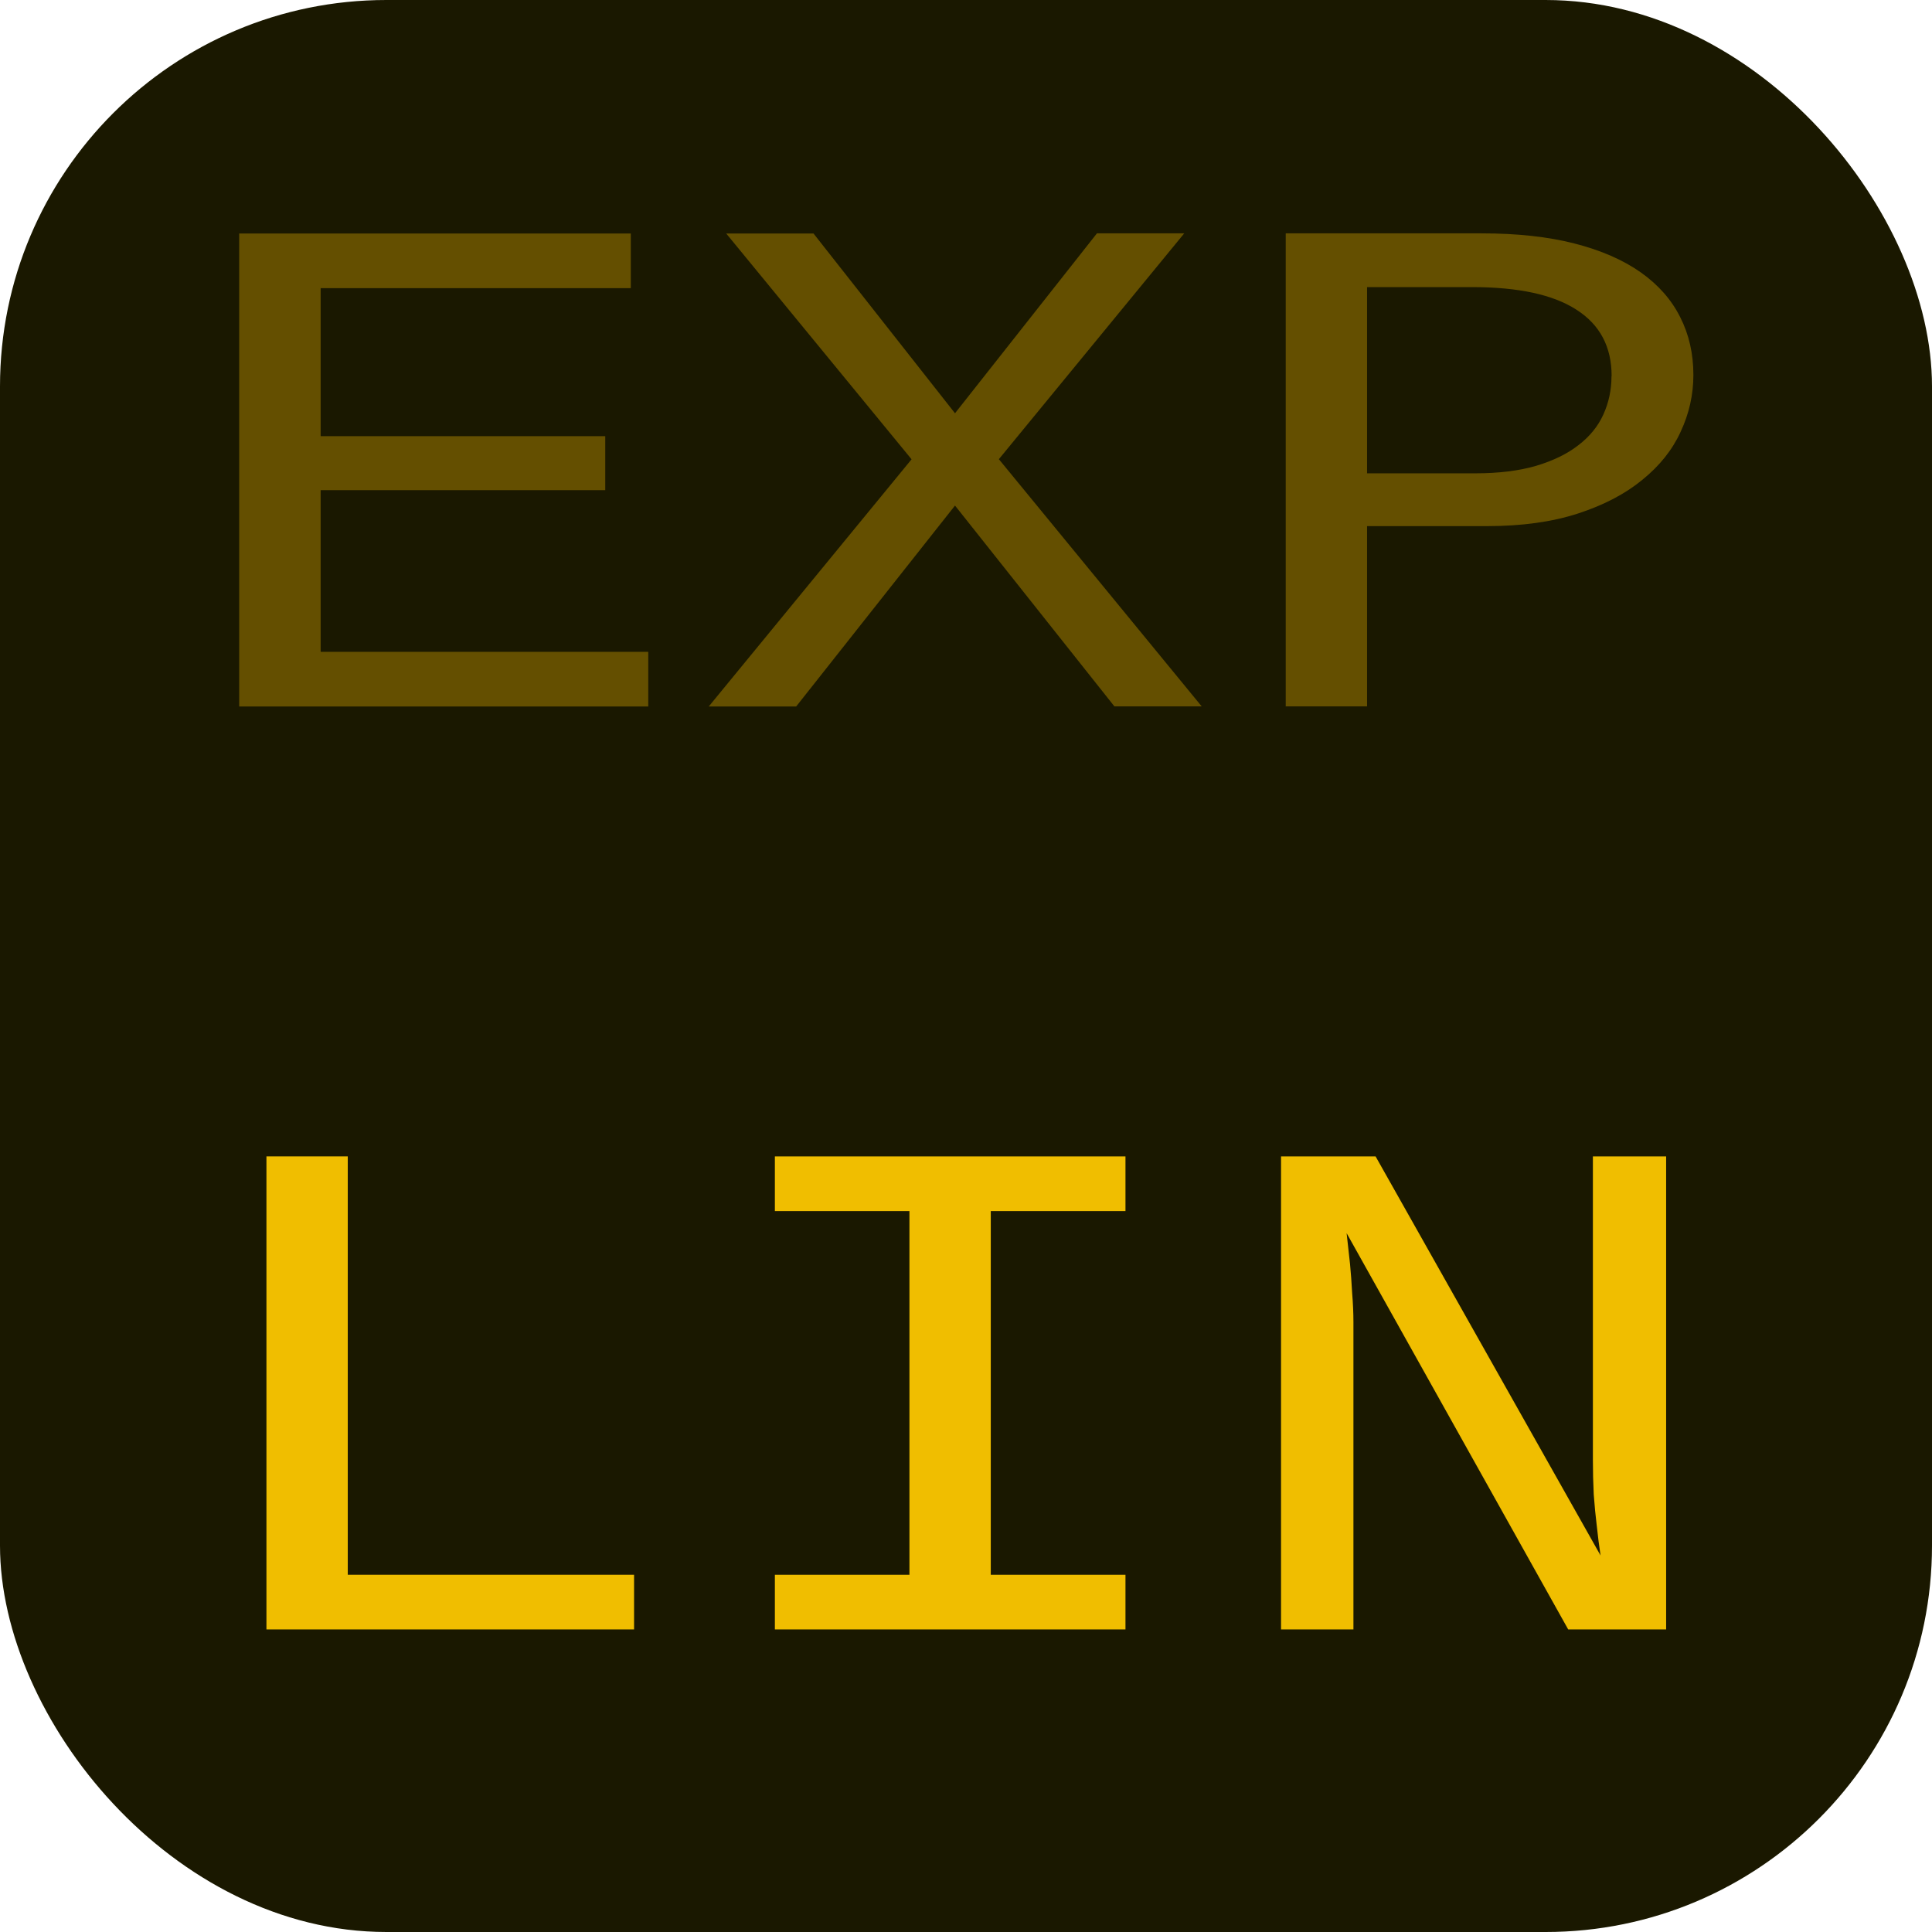 <?xml version="1.0" encoding="UTF-8" standalone="no"?>
<!-- Created with Inkscape (http://www.inkscape.org/) -->

<svg
   xmlns:dc="http://purl.org/dc/elements/1.1/"
   xmlns:cc="http://creativecommons.org/ns#"
   xmlns:rdf="http://www.w3.org/1999/02/22-rdf-syntax-ns#"
   xmlns:svg="http://www.w3.org/2000/svg"
   xmlns="http://www.w3.org/2000/svg"
   xmlns:sodipodi="http://sodipodi.sourceforge.net/DTD/sodipodi-0.dtd"
   xmlns:inkscape="http://www.inkscape.org/namespaces/inkscape"
   width="25"
   height="25"
   viewBox="0 0 6.615 6.615"
   version="1.1"
   id="svg8"
   inkscape:version="0.92.2 (5c3e80d, 2017-08-06)"
   sodipodi:docname="FMOperator_mode_lin.svg">
  <defs
     id="defs2" />
  <sodipodi:namedview
     id="base"
     pagecolor="#ffffff"
     bordercolor="#666666"
     borderopacity="1.0"
     inkscape:pageopacity="0.0"
     inkscape:pageshadow="2"
     inkscape:zoom="5.0166667"
     inkscape:cx="-120.13352"
     inkscape:cy="-19.596216"
     inkscape:document-units="px"
     inkscape:current-layer="layer1"
     showgrid="false"
     inkscape:window-width="2517"
     inkscape:window-height="1385"
     inkscape:window-x="43"
     inkscape:window-y="27"
     inkscape:window-maximized="1"
     units="px">
    <inkscape:grid
       type="xygrid"
       id="grid1368" />
  </sodipodi:namedview>
  <g
     inkscape:label="Layer 1"
     inkscape:groupmode="layer"
     id="layer1"
     transform="translate(0,-290.385)">
    <rect
       style="fill:#1a1800;fill-opacity:1;fill-rule:nonzero;stroke:none;stroke-width:1.035;stroke-linecap:square;stroke-linejoin:bevel;stroke-miterlimit:4;stroke-dasharray:none;stroke-dashoffset:0;stroke-opacity:1;paint-order:fill markers stroke"
       id="rect1372"
       width="6.615"
       height="6.615"
       x="0"
       y="290.385"
       ry="1.323" />
    <g
       aria-label="EXP"
       transform="matrix(0.486,0,0,0.4,-4.5557307e-4,166.01)"
       style="font-style:normal;font-weight:normal;font-size:6.148px;line-height:1.25;font-family:sans-serif;letter-spacing:0px;word-spacing:0px;fill:#644f00;fill-opacity:1;stroke:none;stroke-width:0.384"
       id="text1395">
      <path
         d="m 1.686,316.985 v -4.049 h 2.759 v 0.468 H 2.26 v 1.267 h 2.005 v 0.462 h -2.005 v 1.384 h 2.308 v 0.468 z"
         style="font-style:normal;font-variant:normal;font-weight:normal;font-stretch:normal;font-family:'Liberation Mono';-inkscape-font-specification:'Liberation Mono';fill:#644f00;fill-opacity:1;stroke-width:0.384"
         id="path2040"
         inkscape:connector-curvature="0" />
      <path
         d="m 6.729,314.475 1,-1.54 h 0.615 l -1.306,1.933 1.429,2.116 H 7.852 L 6.729,315.265 5.61,316.985 H 4.994 l 1.429,-2.116 -1.306,-1.933 h 0.615 z"
         style="font-style:normal;font-variant:normal;font-weight:normal;font-stretch:normal;font-family:'Liberation Mono';-inkscape-font-specification:'Liberation Mono';fill:#644f00;fill-opacity:1;stroke-width:0.384"
         id="path2042"
         inkscape:connector-curvature="0" />
      <path
         d="m 11.931,314.148 q 0,0.252 -0.09,0.486 -0.087,0.231 -0.27,0.411 -0.18,0.18 -0.453,0.288 -0.273,0.108 -0.642,0.108 H 9.632 v 1.543 H 9.059 v -4.049 h 1.381 q 0.375,0 0.654,0.087 0.279,0.087 0.465,0.246 0.186,0.159 0.279,0.384 0.093,0.222 0.093,0.495 z m -0.576,0.009 q 0,-0.375 -0.246,-0.567 -0.246,-0.195 -0.738,-0.195 H 9.632 v 1.594 h 0.762 q 0.246,0 0.426,-0.063 0.183,-0.066 0.3,-0.177 0.12,-0.111 0.177,-0.264 0.057,-0.153 0.057,-0.327 z"
         style="font-style:normal;font-variant:normal;font-weight:normal;font-stretch:normal;font-family:'Liberation Mono';-inkscape-font-specification:'Liberation Mono';fill:#644f00;fill-opacity:1;stroke-width:0.384"
         id="path2044"
         inkscape:connector-curvature="0" />
    </g>
    <g
       aria-label="LIN"
       transform="matrix(0.486,0,0,0.4,-4.5557307e-4,166.01)"
       style="font-style:normal;font-weight:normal;font-size:6.148px;line-height:1.25;font-family:sans-serif;letter-spacing:0px;word-spacing:0px;fill:#f0be00;fill-opacity:1;stroke:none;stroke-width:0.384"
       id="text1395-4">
      <path
         d="m 1.878,324.885 v -4.049 h 0.573 v 3.581 h 2.017 v 0.468 z"
         style="font-style:normal;font-variant:normal;font-weight:normal;font-stretch:normal;font-family:'Liberation Mono';-inkscape-font-specification:'Liberation Mono';fill:#f0be00;fill-opacity:1;stroke-width:0.384"
         id="path2047"
         inkscape:connector-curvature="0" />
      <path
         d="m 5.46,320.836 h 2.47 v 0.468 H 6.981 v 3.113 h 0.949 v 0.468 H 5.46 v -0.468 H 6.408 V 321.304 H 5.46 Z"
         style="font-style:normal;font-variant:normal;font-weight:normal;font-stretch:normal;font-family:'Liberation Mono';-inkscape-font-specification:'Liberation Mono';fill:#f0be00;fill-opacity:1;stroke-width:0.384"
         id="path2049"
         inkscape:connector-curvature="0" />
      <path
         d="m 11.049,324.885 -1.561,-3.392 q 0.012,0.129 0.024,0.264 0.009,0.114 0.015,0.249 0.009,0.132 0.009,0.249 v 2.63 H 9.026 v -4.049 h 0.666 l 1.585,3.416 q -0.015,-0.12 -0.027,-0.258 -0.012,-0.117 -0.021,-0.264 -0.006,-0.147 -0.006,-0.3 v -2.594 h 0.516 v 4.049 z"
         style="font-style:normal;font-variant:normal;font-weight:normal;font-stretch:normal;font-family:'Liberation Mono';-inkscape-font-specification:'Liberation Mono';fill:#f0be00;fill-opacity:1;stroke-width:0.384"
         id="path2051"
         inkscape:connector-curvature="0" />
    </g>
  </g>
</svg>
